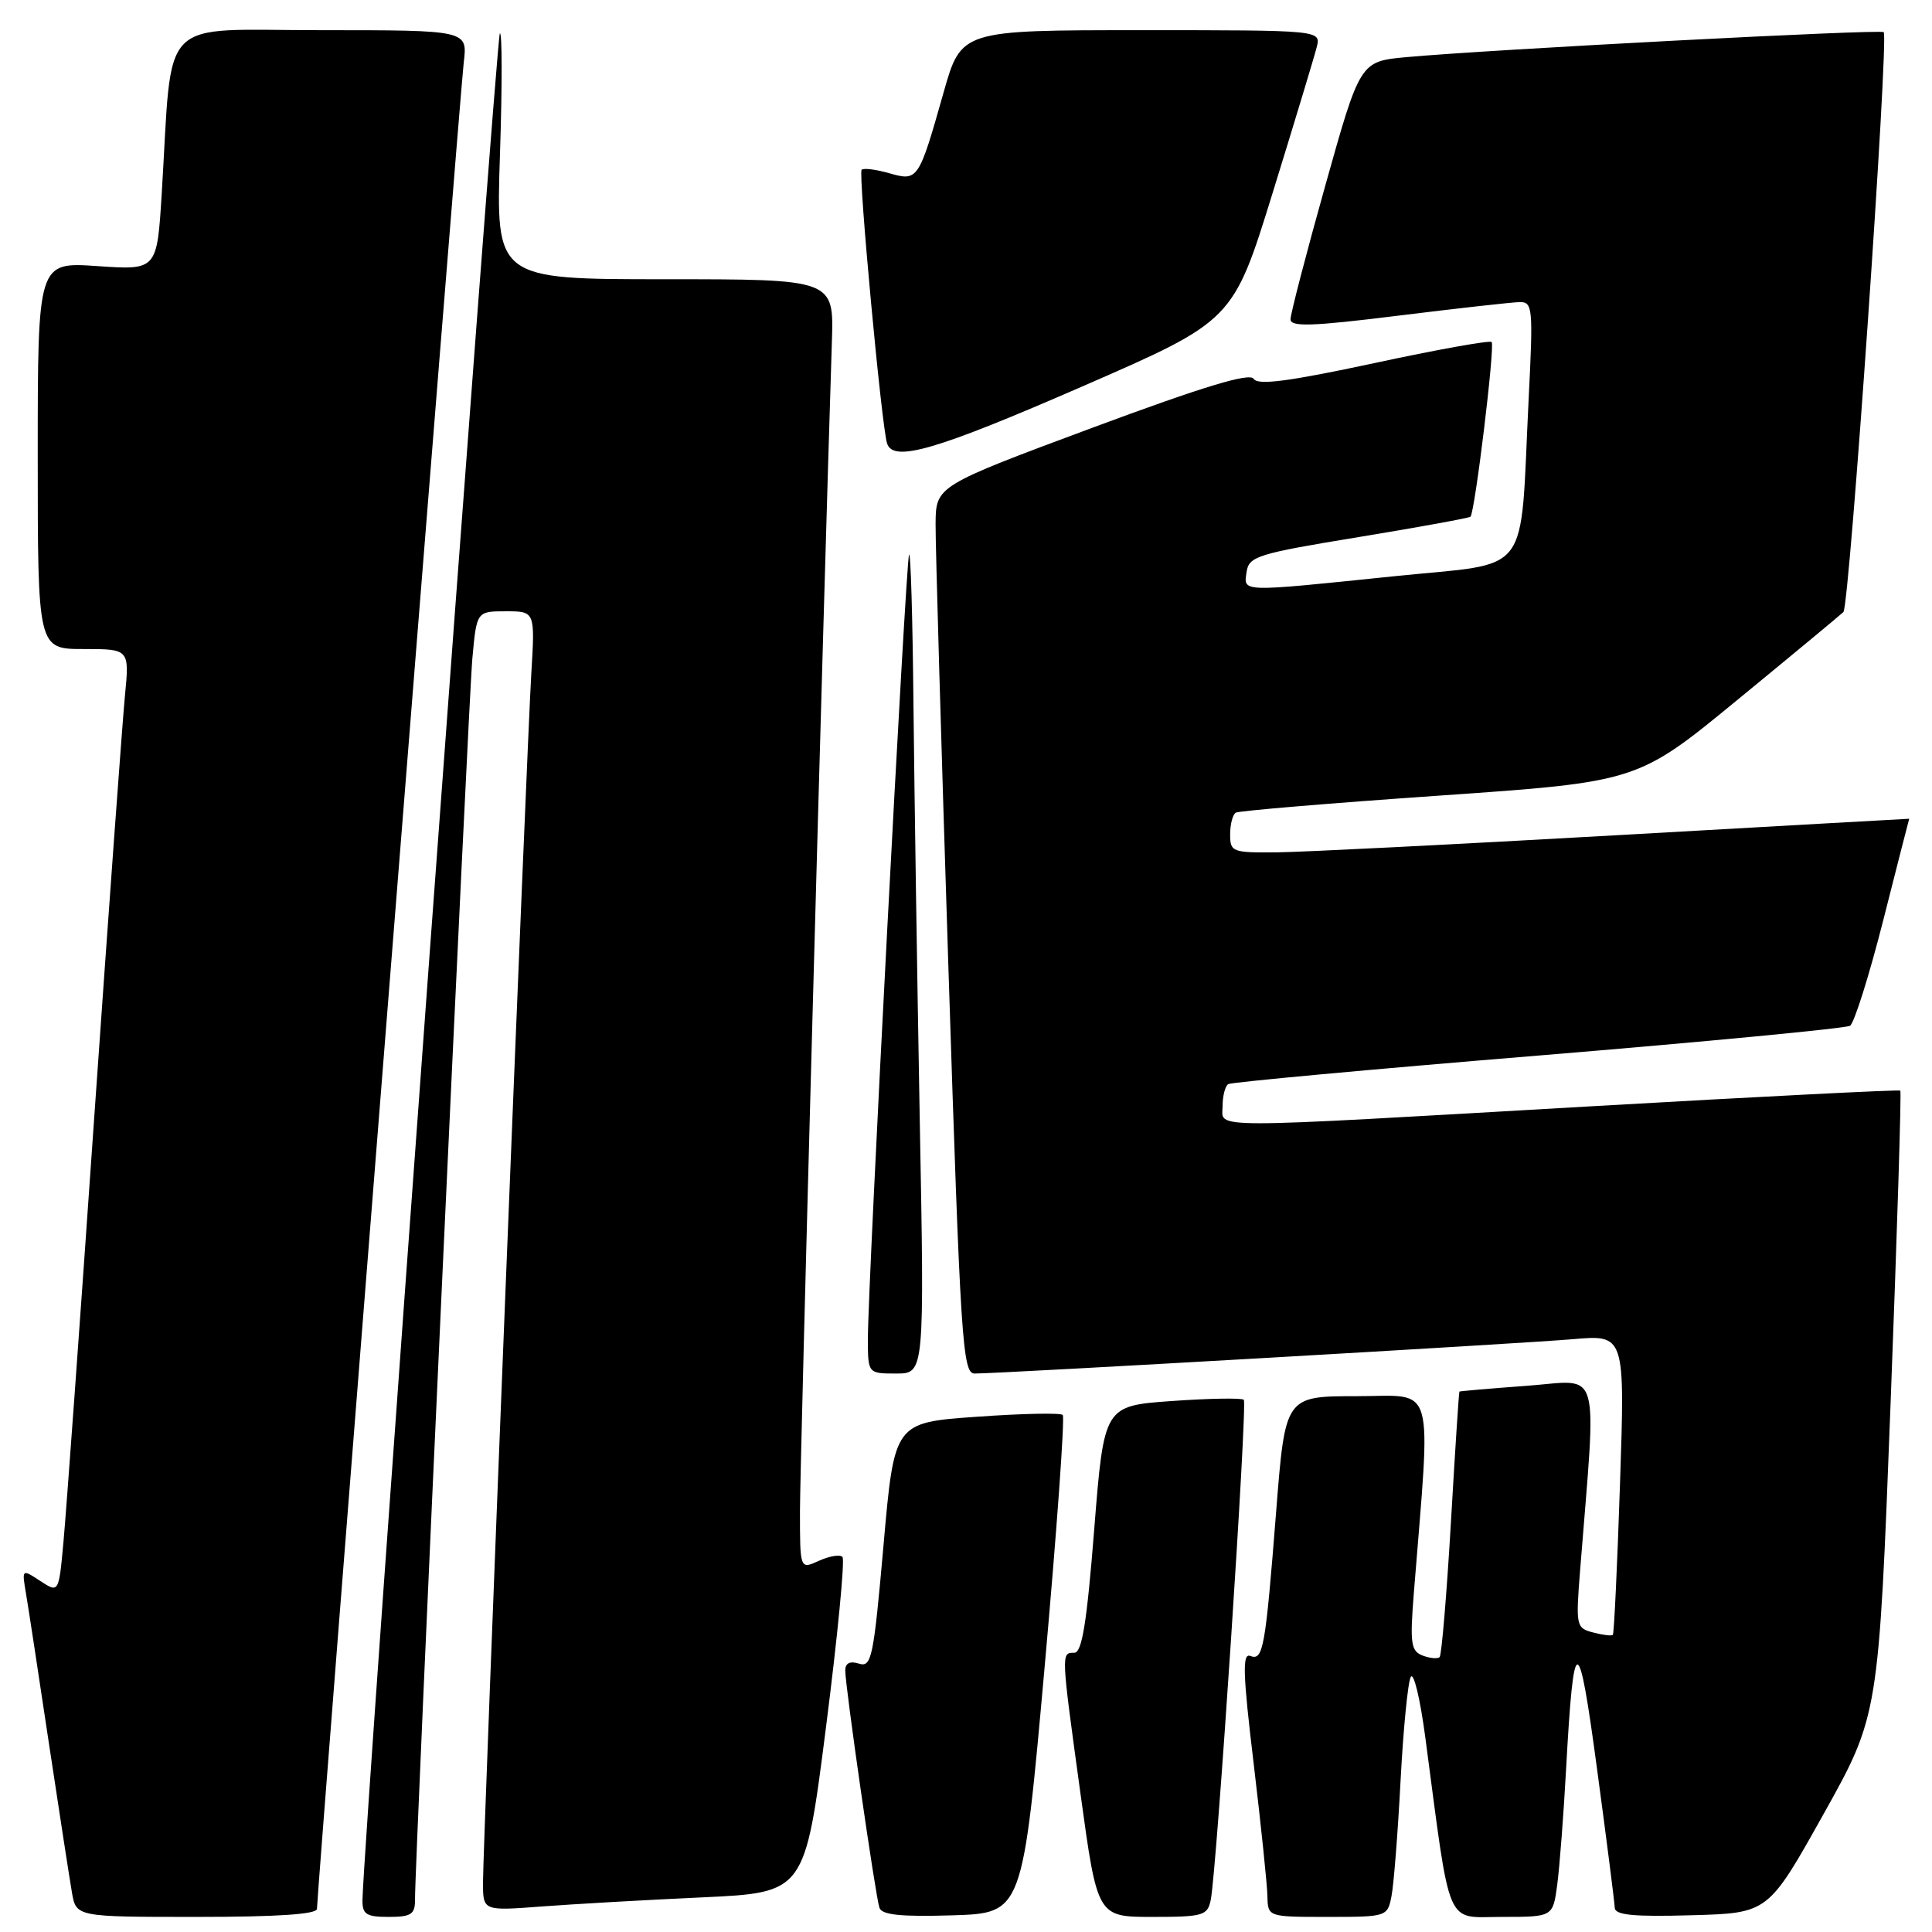 <?xml version="1.0" encoding="UTF-8" standalone="no"?>
<!DOCTYPE svg PUBLIC "-//W3C//DTD SVG 1.1//EN" "http://www.w3.org/Graphics/SVG/1.1/DTD/svg11.dtd" >
<svg xmlns="http://www.w3.org/2000/svg" xmlns:xlink="http://www.w3.org/1999/xlink" version="1.1" viewBox="0 0 256 256">
 <g >
 <path fill="currentColor"
d=" M 42.00 252.93 C 42.00 250.80 60.95 12.40 61.45 8.25 C 61.96 4.00 61.96 4.00 42.58 4.00 C 20.66 4.00 22.91 1.70 21.43 25.65 C 20.80 35.80 20.80 35.80 12.90 35.26 C 5.00 34.71 5.00 34.71 5.00 60.36 C 5.00 86.00 5.00 86.00 11.08 86.00 C 17.16 86.00 17.16 86.00 16.55 92.25 C 16.22 95.69 14.39 120.77 12.49 148.00 C 10.60 175.23 8.76 200.56 8.41 204.30 C 7.79 211.09 7.79 211.09 5.34 209.49 C 2.89 207.88 2.89 207.88 3.45 211.19 C 3.76 213.01 5.12 221.93 6.48 231.00 C 7.85 240.07 9.22 248.96 9.53 250.75 C 10.09 254.00 10.09 254.00 26.05 254.00 C 36.74 254.00 42.00 253.65 42.00 252.93 Z  M 54.99 251.75 C 54.96 246.76 62.06 93.06 62.59 87.25 C 63.16 81.00 63.16 81.00 67.03 81.00 C 70.90 81.00 70.90 81.00 70.40 89.25 C 69.79 99.44 64.00 244.24 64.00 249.44 C 64.00 253.21 64.00 253.21 71.75 252.62 C 76.01 252.30 85.61 251.75 93.08 251.41 C 106.65 250.78 106.65 250.78 109.45 228.85 C 110.99 216.79 111.97 206.64 111.63 206.30 C 111.29 205.95 109.88 206.19 108.50 206.82 C 106.00 207.96 106.00 207.96 106.00 200.23 C 106.00 194.05 109.09 80.76 110.23 45.25 C 110.50 37.00 110.50 37.00 88.10 37.00 C 65.70 37.00 65.70 37.00 66.25 20.43 C 66.55 11.32 66.54 4.12 66.23 4.43 C 65.76 4.90 48.11 244.70 48.03 251.75 C 48.00 253.66 48.53 254.00 51.50 254.00 C 54.47 254.00 55.00 253.66 54.99 251.75 Z  M 138.43 220.76 C 140.04 202.75 141.11 187.78 140.82 187.49 C 140.53 187.19 135.38 187.30 129.39 187.73 C 118.50 188.50 118.50 188.50 117.07 204.76 C 115.75 219.68 115.49 220.97 113.82 220.44 C 112.62 220.06 112.00 220.37 112.00 221.35 C 112.00 223.47 116.00 251.24 116.53 252.79 C 116.85 253.74 119.36 254.00 126.23 253.79 C 135.50 253.50 135.50 253.50 138.43 220.76 Z  M 160.43 251.75 C 161.22 247.89 165.32 185.99 164.81 185.48 C 164.55 185.22 160.27 185.29 155.31 185.64 C 146.29 186.28 146.29 186.28 144.99 202.64 C 144.01 215.04 143.37 219.00 142.35 219.00 C 140.59 219.00 140.58 218.83 143.18 237.75 C 145.41 254.00 145.41 254.00 152.69 254.00 C 159.43 254.00 160.00 253.83 160.43 251.75 Z  M 184.38 251.25 C 184.68 249.74 185.22 242.88 185.58 236.00 C 185.94 229.12 186.55 222.92 186.93 222.21 C 187.32 221.49 188.18 225.09 188.86 230.21 C 192.28 256.00 191.43 254.00 199.01 254.00 C 205.77 254.00 205.77 254.00 206.34 249.75 C 206.65 247.41 207.18 240.55 207.51 234.50 C 208.53 215.91 209.14 215.91 211.63 234.50 C 212.89 243.85 213.94 252.08 213.96 252.78 C 213.99 253.76 216.42 254.00 224.14 253.78 C 234.29 253.50 234.29 253.50 241.61 240.41 C 248.93 227.31 248.93 227.31 250.51 186.03 C 251.38 163.33 251.96 144.64 251.80 144.51 C 251.63 144.37 233.28 145.30 211.00 146.58 C 158.76 149.59 162.00 149.59 162.00 146.56 C 162.00 145.22 162.34 143.91 162.75 143.65 C 163.16 143.40 181.64 141.69 203.81 139.87 C 225.98 138.04 244.58 136.26 245.14 135.92 C 245.69 135.57 247.68 129.26 249.55 121.90 C 251.42 114.53 252.96 108.49 252.98 108.49 C 252.99 108.48 235.56 109.46 214.25 110.67 C 192.94 111.88 172.69 112.90 169.25 112.94 C 163.27 113.00 163.00 112.89 163.00 110.56 C 163.00 109.22 163.34 107.92 163.75 107.68 C 164.16 107.44 176.31 106.42 190.75 105.42 C 217.00 103.60 217.00 103.60 230.25 92.71 C 237.54 86.73 243.84 81.50 244.26 81.10 C 245.07 80.33 250.30 4.97 249.60 4.26 C 249.18 3.85 197.55 6.55 186.36 7.57 C 180.22 8.14 180.22 8.14 175.61 24.58 C 173.07 33.63 171.00 41.61 171.00 42.31 C 171.00 43.34 173.89 43.24 185.25 41.83 C 193.09 40.86 200.33 40.05 201.35 40.03 C 203.09 40.00 203.16 40.77 202.56 52.75 C 201.35 76.94 203.24 74.44 184.68 76.36 C 164.12 78.48 164.79 78.50 165.18 75.78 C 165.48 73.72 166.63 73.36 180.00 71.17 C 187.97 69.86 194.65 68.64 194.84 68.47 C 195.43 67.93 198.12 45.78 197.65 45.32 C 197.40 45.07 190.37 46.33 182.03 48.13 C 170.72 50.55 166.67 51.08 166.12 50.20 C 165.60 49.35 159.52 51.19 144.69 56.70 C 124.00 64.40 124.00 64.40 123.97 69.45 C 123.95 72.23 124.72 98.69 125.67 128.25 C 127.27 177.85 127.54 182.00 129.14 182.00 C 132.61 182.00 201.70 178.03 208.41 177.45 C 215.32 176.85 215.32 176.85 214.66 196.59 C 214.30 207.45 213.87 216.47 213.71 216.63 C 213.54 216.79 212.37 216.65 211.09 216.31 C 208.85 215.73 208.79 215.45 209.37 208.10 C 211.57 180.40 212.28 182.89 202.39 183.62 C 197.50 183.98 193.45 184.33 193.38 184.39 C 193.31 184.45 192.80 192.28 192.25 201.80 C 191.69 211.31 191.02 219.31 190.76 219.57 C 190.50 219.83 189.49 219.74 188.51 219.37 C 186.95 218.77 186.81 217.77 187.34 211.09 C 189.62 182.52 190.34 185.00 179.80 185.00 C 170.30 185.00 170.30 185.00 169.10 200.25 C 167.66 218.54 167.38 220.08 165.66 219.42 C 164.60 219.02 164.69 221.81 166.12 233.71 C 167.09 241.84 167.91 249.74 167.94 251.25 C 168.00 254.00 168.00 254.00 175.92 254.00 C 183.76 254.00 183.85 253.97 184.38 251.25 Z  M 121.87 148.25 C 121.53 129.69 121.16 105.05 121.04 93.50 C 120.93 81.95 120.67 72.95 120.45 73.50 C 120.02 74.63 115.00 170.12 115.00 177.34 C 115.00 182.00 115.00 182.00 118.75 182.00 C 122.50 182.00 122.50 182.00 121.87 148.25 Z  M 143.45 51.19 C 163.39 42.50 163.39 42.50 168.65 25.50 C 171.54 16.15 174.16 7.49 174.47 6.25 C 175.04 4.00 175.04 4.00 151.21 4.00 C 127.37 4.00 127.37 4.00 125.03 12.25 C 121.73 23.91 121.64 24.04 117.82 22.95 C 116.07 22.45 114.42 22.24 114.17 22.50 C 113.70 22.97 116.81 56.48 117.54 58.75 C 118.36 61.31 124.01 59.66 143.45 51.19 Z "/>
</g>
</svg>